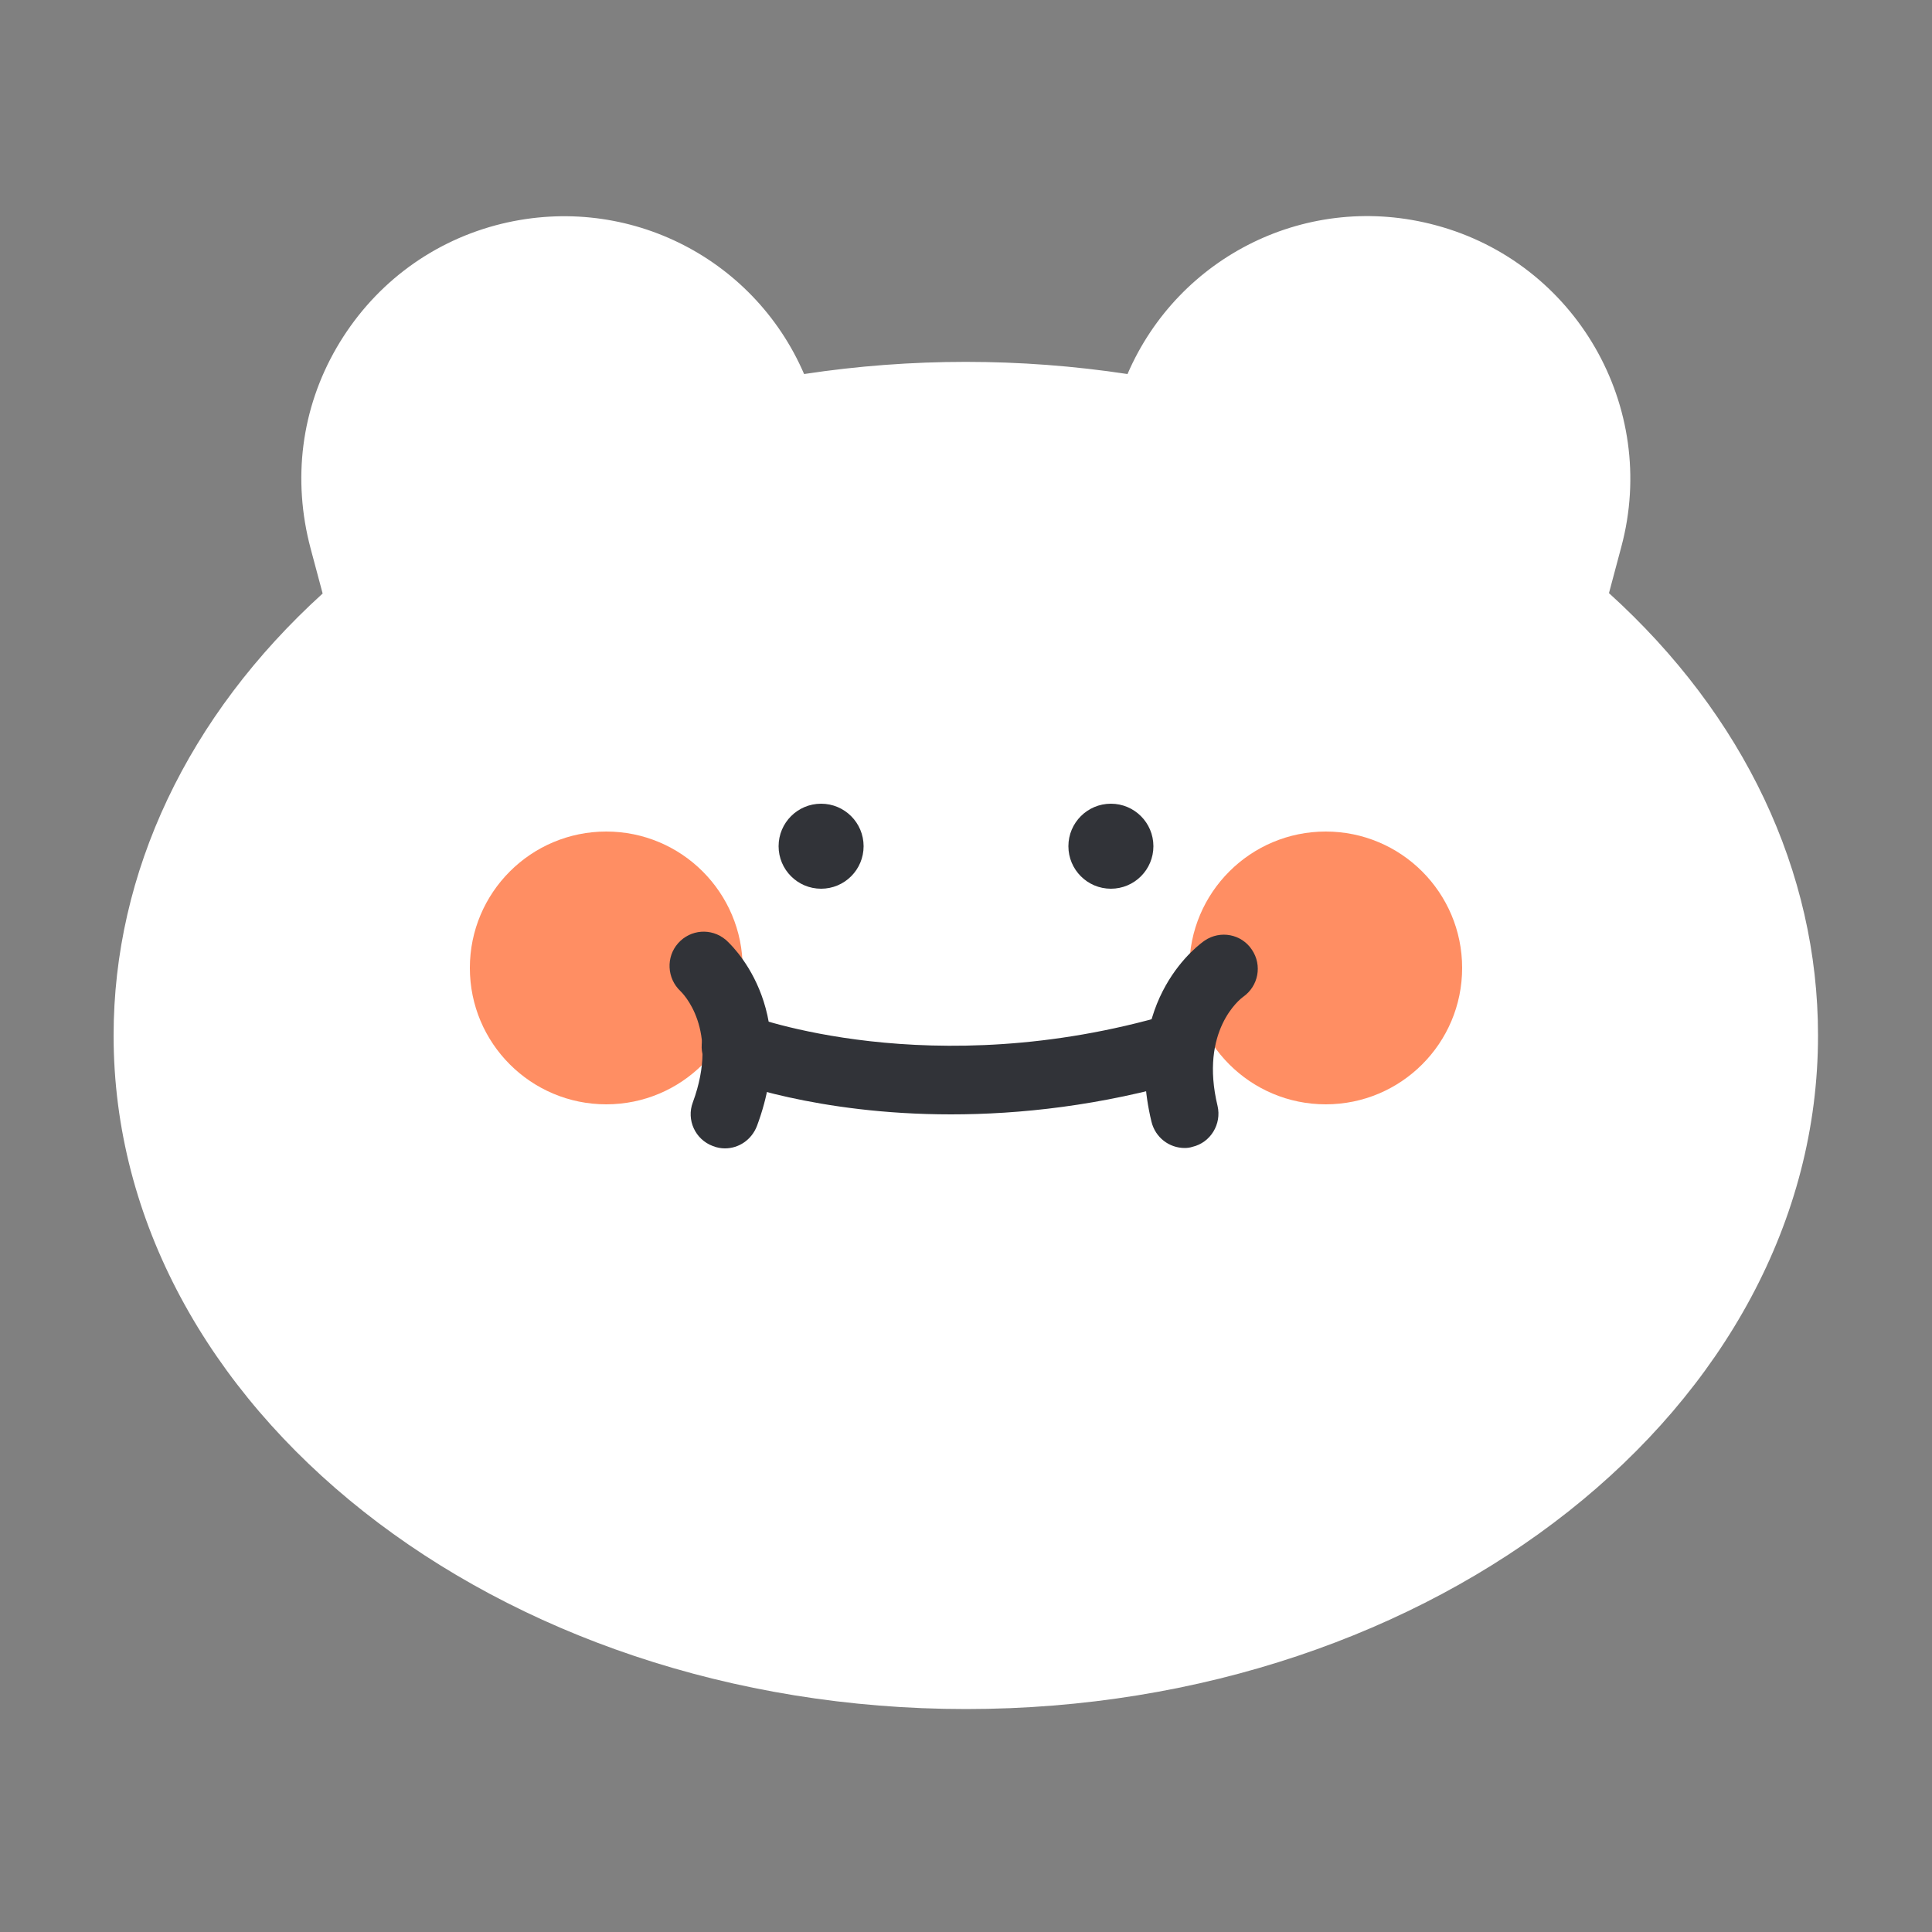 <?xml version="1.0" encoding="utf-8"?>
<!-- Generator: Adobe Illustrator 24.1.0, SVG Export Plug-In . SVG Version: 6.00 Build 0)  -->
<svg version="1.1" id="레이어_1" xmlns="http://www.w3.org/2000/svg" xmlns:xlink="http://www.w3.org/1999/xlink" x="0px"
	 y="0px" viewBox="0 0 500 500" style="enable-background:new 0 0 500 500;" xml:space="preserve">
<rect x="0" y="0" width="500" height="500" fill="#808080" stroke="none"/>
<style type="text/css">
	.st0{fill:#FFFFFF;}
	.st1{opacity:0.8;fill:#FF723D;}
	.st2{fill:#313338;}
	.st3{fill:#F9F3EA;}
	.st4{fill:#FFFBF7;}
	.st5{fill:#FF723D;}
	.st6{fill:#80B9FF;}
</style>
<g>
	<path class="st0" d="M406.5,156.5l4.5-16.9l0.1-0.4c8.4-31.5-10.3-63.9-41.8-72.4c-30.9-8.3-62.5,9.5-71.8,39.9
		c-15.3-2.7-31.2-4.2-47.6-4.2s-32.3,1.5-47.6,4.2c-9.2-30.4-40.9-48.2-71.8-39.9c-31.5,8.4-50.2,40.9-41.8,72.4l0.1,0.4l4.5,16.9
		C59.1,185.9,38.2,225,38.2,268c0,91.4,94.8,165.5,211.8,165.5c117,0,211.8-74.1,211.8-165.5C461.8,225,440.9,185.9,406.5,156.5z"/>
	<path class="st0" d="M250,442.3c-121.6,0-220.6-78.2-220.6-174.3c0-42.3,19.2-82.7,54.1-114.4l-3.1-11.6C75.6,124,78,105.7,87.1,90
		c9.1-15.7,23.7-27,41.2-31.7c33-8.8,66.6,7.9,79.8,38.5c27.7-4.2,56-4.2,83.7,0c13.2-30.6,46.8-47.4,79.8-38.5
		c36.2,9.7,57.7,47,48,83.2l-3.2,12c35,31.7,54.1,72.1,54.1,114.4C470.6,364.1,371.6,442.3,250,442.3z M146.1,73.6
		c-4.3,0-8.8,0.6-13.2,1.7c-13,3.5-23.8,11.8-30.5,23.4c-6.7,11.6-8.5,25.2-5,38.2l4.6,17.3c0.9,3.3-0.2,6.8-2.8,9
		C65.6,192.1,47,229.3,47,268c0,86.4,91,156.6,203,156.6S453,354.3,453,268c0-38.7-18.5-75.9-52.2-104.7c-2.6-2.2-3.7-5.7-2.8-9
		l4.5-16.9c7.3-27.2-8.7-54.8-35.5-62c-26.3-7-53.1,7.9-61.1,33.9c-1.3,4.3-5.6,6.9-10,6.1c-30.4-5.5-61.7-5.5-92.1,0
		c-4.4,0.8-8.7-1.8-10-6.1C187.4,87.6,167.7,73.6,146.1,73.6z"/>
</g>
<circle class="st1" cx="156.9" cy="250.5" r="35.3"/>
<circle class="st1" cx="343.1" cy="250.5" r="35.3"/>
<path class="st2" d="M246.1,288.4c-34.9,0-57.5-8.7-58.9-9.3c-4.5-1.8-6.8-6.9-5-11.4c1.8-4.5,6.9-6.8,11.4-5
	c0.5,0.2,47.3,17.9,109-0.2c4.7-1.4,9.6,1.3,11,6c1.4,4.7-1.3,9.6-6,11C284.8,286.2,263.8,288.4,246.1,288.4z"/>
<g>
	<circle class="st2" cx="212.5" cy="219" r="11"/>
	<circle class="st2" cx="287.5" cy="219" r="11"/>
</g>
<path class="st2" d="M187.6,297.2c-1,0-2.1-0.2-3.1-0.6c-4.6-1.7-6.9-6.8-5.2-11.3c7-19-2.8-28.4-3.2-28.8
	c-3.5-3.3-3.8-8.8-0.6-12.4c3.2-3.6,8.6-4,12.3-0.9c0.8,0.7,19.6,17.3,8.1,48.2C194.5,295,191.2,297.2,187.6,297.2z"/>
<path class="st2" d="M306.6,297.1c-4,0-7.6-2.7-8.6-6.8c-7.7-32,12.9-46.3,13.8-46.9c4-2.7,9.5-1.7,12.2,2.4c2.7,4,1.7,9.4-2.3,12.2
	c-0.7,0.5-11.3,8.7-6.6,28.2c1.1,4.7-1.8,9.5-6.5,10.6C308,297,307.3,297.1,306.6,297.1z"/>
</svg>
